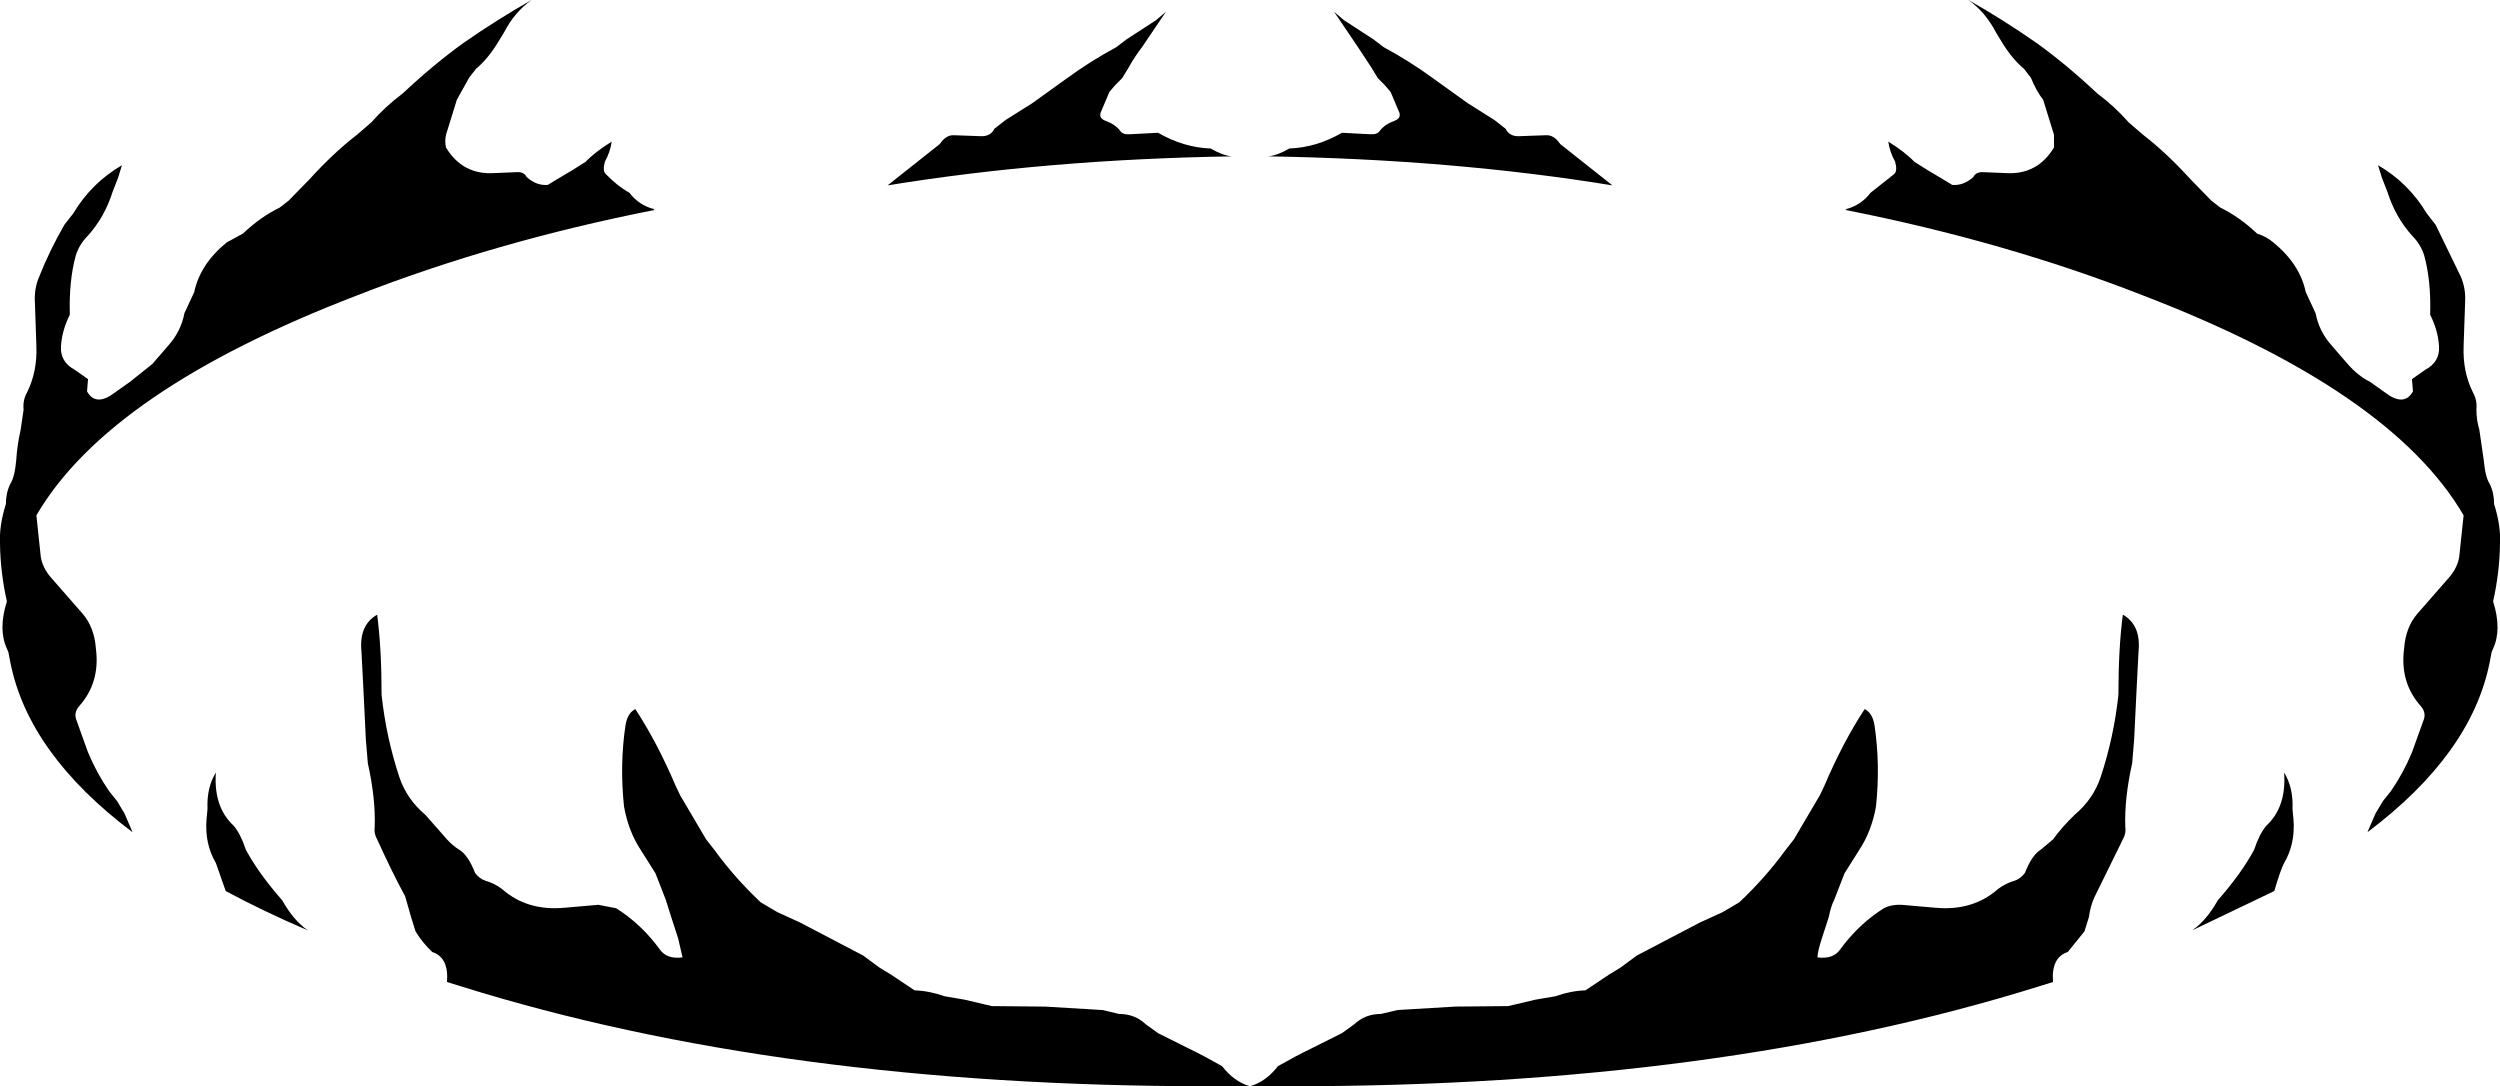 <?xml version="1.0" encoding="UTF-8" standalone="no"?>
<svg xmlns:xlink="http://www.w3.org/1999/xlink" height="110.45px" width="254.2px" xmlns="http://www.w3.org/2000/svg">
  <g transform="matrix(1.0, 0.0, 0.0, 1.0, 0.0, 0.0)">
    <path d="M189.6 72.1 Q190.4 72.5 190.6 73.75 191.2 77.75 190.75 82.0 190.3 84.55 189.0 86.5 L187.55 88.8 186.5 91.5 Q186.15 92.2 185.95 93.25 L185.25 95.4 Q184.8 96.8 184.8 97.35 186.4 97.55 187.1 96.55 189.0 93.95 191.55 92.35 192.35 91.95 193.35 92.0 L196.8 92.3 Q200.6 92.65 203.15 90.4 203.95 89.8 204.85 89.55 205.45 89.35 205.9 88.75 206.6 86.95 207.5 86.4 L208.75 85.35 Q209.7 84.05 210.95 82.85 212.85 81.25 213.6 79.0 214.95 74.9 215.4 70.65 215.4 65.95 215.85 62.5 217.7 63.55 217.45 66.2 L217.25 70.05 217.0 75.2 216.8 77.6 Q216.0 81.2 216.1 84.05 216.2 84.75 215.85 85.35 L213.0 91.15 Q212.55 92.1 212.4 93.25 L211.95 94.7 210.25 96.8 Q208.55 97.35 208.75 99.85 L207.3 100.3 Q174.8 110.45 131.4 110.45 L127.1 110.45 Q128.7 110.0 129.95 108.4 131.8 107.35 133.25 106.65 L136.45 105.05 137.7 104.15 Q138.8 103.1 140.4 103.1 L142.1 102.7 147.95 102.35 153.35 102.3 156.1 101.65 158.15 101.3 Q159.7 100.75 161.2 100.7 L163.6 99.1 164.75 98.4 166.45 97.15 172.85 93.8 175.15 92.75 176.85 91.75 Q179.5 89.25 181.5 86.5 L182.4 85.35 185.05 80.85 185.5 79.9 Q187.4 75.45 189.6 72.1 M246.75 21.7 L247.65 22.85 250.2 28.1 Q250.75 29.35 250.65 30.8 L250.5 35.2 Q250.4 37.8 251.45 39.9 251.9 40.7 251.8 41.65 251.8 42.7 252.1 43.7 L252.55 46.8 Q252.7 48.5 253.15 49.2 253.6 50.1 253.6 51.25 254.3 53.45 254.2 55.35 254.15 58.25 253.5 61.15 254.4 64.0 253.5 65.95 L253.35 66.3 253.15 67.35 Q251.3 76.65 240.75 84.6 L240.75 84.55 241.55 82.7 242.3 81.45 243.1 80.45 Q244.35 78.65 245.25 76.5 L246.4 73.3 Q246.75 72.5 246.15 71.8 244.0 69.4 244.45 65.95 244.6 63.8 245.8 62.4 L248.95 58.8 Q249.85 57.8 250.05 56.65 L250.5 52.4 Q243.1 39.7 217.8 30.0 203.85 24.55 187.65 21.35 L187.75 21.25 Q189.25 20.85 190.2 19.6 L192.6 17.7 Q192.95 17.4 192.7 16.45 192.15 15.45 192.0 14.4 193.7 15.45 194.65 16.45 L196.0 17.3 197.6 18.25 198.5 18.8 Q199.65 18.9 200.65 18.0 200.9 17.5 201.55 17.5 L203.95 17.6 Q207.15 17.8 208.85 15.0 L208.85 13.7 207.75 10.15 Q207.05 9.25 206.5 7.9 L205.8 7.0 Q204.55 5.95 203.5 4.2 L202.95 3.3 Q201.9 1.25 200.15 0.0 203.6 1.95 207.05 4.35 210.05 6.5 213.25 9.5 215.05 10.85 216.45 12.45 L217.9 13.7 Q220.3 15.55 222.75 18.25 L224.85 20.4 225.75 21.1 Q227.7 22.05 229.5 23.75 230.45 24.05 231.15 24.65 233.85 26.85 234.45 29.7 L235.45 31.85 Q235.8 33.7 237.1 35.15 L238.7 37.0 Q239.8 38.25 240.95 38.8 L242.5 39.9 Q244.45 41.4 245.35 39.8 L245.25 38.55 246.6 37.6 Q248.1 36.8 248.0 35.2 247.9 33.6 247.1 32.0 247.2 28.55 246.5 26.0 246.15 24.85 245.25 23.95 243.55 22.05 242.75 19.5 L242.2 18.1 241.8 16.8 Q244.9 18.6 246.75 21.7 M233.2 83.3 Q233.4 85.8 232.25 87.75 231.9 88.4 231.25 90.6 L222.9 94.6 Q224.35 93.6 225.5 91.55 227.95 88.75 229.2 86.4 229.75 84.75 230.45 83.95 232.5 82.05 232.25 78.55 233.2 80.1 233.1 82.25 L233.2 83.3 M145.7 7.95 L149.25 10.5 151.95 12.2 153.1 13.1 Q153.45 13.85 154.4 13.85 L157.2 13.75 Q158.0 13.7 158.65 14.65 L163.95 18.85 Q147.7 16.2 128.95 15.9 129.9 15.8 131.1 15.1 133.85 15.0 136.45 13.5 L139.3 13.65 Q140.05 13.7 140.3 13.3 140.8 12.65 141.75 12.3 142.6 12.0 142.2 11.25 L141.4 9.35 140.8 8.65 140.1 7.95 139.4 6.8 138.05 4.75 135.65 1.2 136.65 2.05 139.65 4.0 140.7 4.8 Q143.3 6.2 145.7 7.95 M125.25 15.9 Q106.5 16.2 90.25 18.85 L95.55 14.65 Q96.2 13.7 97.0 13.75 L99.8 13.85 Q100.75 13.85 101.1 13.1 L102.25 12.2 104.95 10.5 108.5 7.95 Q110.9 6.2 113.5 4.8 L114.55 4.0 117.55 2.05 118.55 1.2 116.15 4.75 Q115.35 5.8 114.8 6.8 L114.1 7.95 113.4 8.65 112.8 9.35 112.0 11.25 Q111.6 12.0 112.45 12.3 113.4 12.65 113.9 13.3 114.15 13.7 114.9 13.65 L117.75 13.5 Q120.35 15.0 123.1 15.1 124.3 15.8 125.25 15.9 M81.35 93.8 L87.75 97.15 89.45 98.4 90.6 99.1 93.0 100.7 Q94.5 100.75 96.05 101.3 L98.1 101.65 100.85 102.3 106.25 102.35 112.1 102.7 113.8 103.1 Q115.4 103.1 116.5 104.15 L117.75 105.05 120.95 106.65 Q122.4 107.35 124.25 108.4 125.5 110.0 127.1 110.45 L122.8 110.45 Q79.4 110.45 46.9 100.3 L45.45 99.85 Q45.65 97.35 43.95 96.8 42.95 95.85 42.25 94.7 L41.8 93.25 41.2 91.15 Q39.8 88.55 38.35 85.35 38.0 84.75 38.1 84.05 38.2 81.2 37.4 77.6 L37.2 75.2 36.95 70.05 36.75 66.2 Q36.5 63.55 38.35 62.5 38.8 65.95 38.8 70.65 39.25 74.9 40.6 79.0 41.35 81.25 43.25 82.85 L45.45 85.35 Q46.1 86.05 46.7 86.4 47.6 86.95 48.3 88.75 48.75 89.35 49.35 89.55 50.25 89.8 51.05 90.4 53.6 92.65 57.4 92.3 L60.85 92.0 62.65 92.35 Q65.2 93.95 67.1 96.55 67.8 97.55 69.4 97.35 L68.95 95.4 68.25 93.25 67.7 91.5 66.65 88.8 65.2 86.5 Q63.9 84.55 63.45 82.0 63.0 77.75 63.6 73.75 63.8 72.5 64.6 72.1 66.8 75.45 68.7 79.9 L69.15 80.85 71.8 85.35 72.7 86.5 Q74.7 89.25 77.35 91.75 L79.05 92.75 81.35 93.8 M66.55 21.35 Q50.35 24.55 36.4 30.0 11.1 39.7 3.7 52.4 L4.15 56.65 Q4.35 57.8 5.25 58.8 L8.4 62.4 Q9.6 63.8 9.75 65.95 10.2 69.4 8.05 71.8 7.45 72.5 7.8 73.3 L8.95 76.5 Q9.85 78.65 11.1 80.45 L11.9 81.45 12.65 82.7 13.45 84.55 13.45 84.6 Q2.9 76.65 1.05 67.35 L0.85 66.3 0.7 65.95 Q-0.2 64.0 0.7 61.15 0.05 58.25 0.0 55.35 -0.1 53.45 0.6 51.25 0.6 50.1 1.05 49.2 1.5 48.5 1.65 46.8 1.75 45.2 2.1 43.7 L2.4 41.65 Q2.3 40.7 2.75 39.9 3.8 37.8 3.7 35.2 L3.55 30.8 Q3.45 29.35 4.0 28.1 5.05 25.45 6.55 22.85 L7.45 21.7 Q9.3 18.6 12.4 16.8 L12.0 18.1 11.45 19.5 Q10.65 22.05 8.95 23.95 8.05 24.85 7.7 26.0 7.0 28.55 7.1 32.0 6.3 33.6 6.2 35.2 6.1 36.8 7.6 37.6 L8.95 38.55 8.85 39.8 Q9.75 41.4 11.7 39.9 L13.25 38.8 15.5 37.0 17.1 35.15 Q18.4 33.7 18.75 31.85 L19.75 29.7 Q20.35 26.85 23.05 24.65 L24.7 23.75 Q26.5 22.05 28.45 21.1 L29.35 20.4 31.45 18.25 Q33.9 15.55 36.3 13.7 L37.75 12.45 Q39.15 10.85 40.95 9.5 44.15 6.5 47.15 4.35 50.6 1.95 54.05 0.0 52.3 1.25 51.25 3.3 L50.7 4.2 Q49.65 5.95 48.4 7.0 L47.7 7.9 46.45 10.15 45.35 13.7 Q45.2 14.4 45.35 15.0 47.05 17.8 50.25 17.6 L52.65 17.5 Q53.3 17.5 53.55 18.0 54.55 18.9 55.7 18.8 L56.6 18.25 58.2 17.3 59.55 16.45 Q60.5 15.45 62.2 14.4 62.05 15.45 61.5 16.45 61.25 17.4 61.6 17.7 62.75 18.9 64.0 19.6 64.95 20.85 66.45 21.25 L66.55 21.35 M23.75 83.95 Q24.45 84.75 25.0 86.4 26.25 88.75 28.7 91.55 29.85 93.6 31.3 94.6 26.75 92.65 22.95 90.6 L21.95 87.75 Q20.8 85.8 21.0 83.3 L21.1 82.25 Q21.0 80.1 21.95 78.55 21.7 82.05 23.75 83.95" fill="#000000" fill-rule="evenodd" stroke="none"/>
  </g>
</svg>
